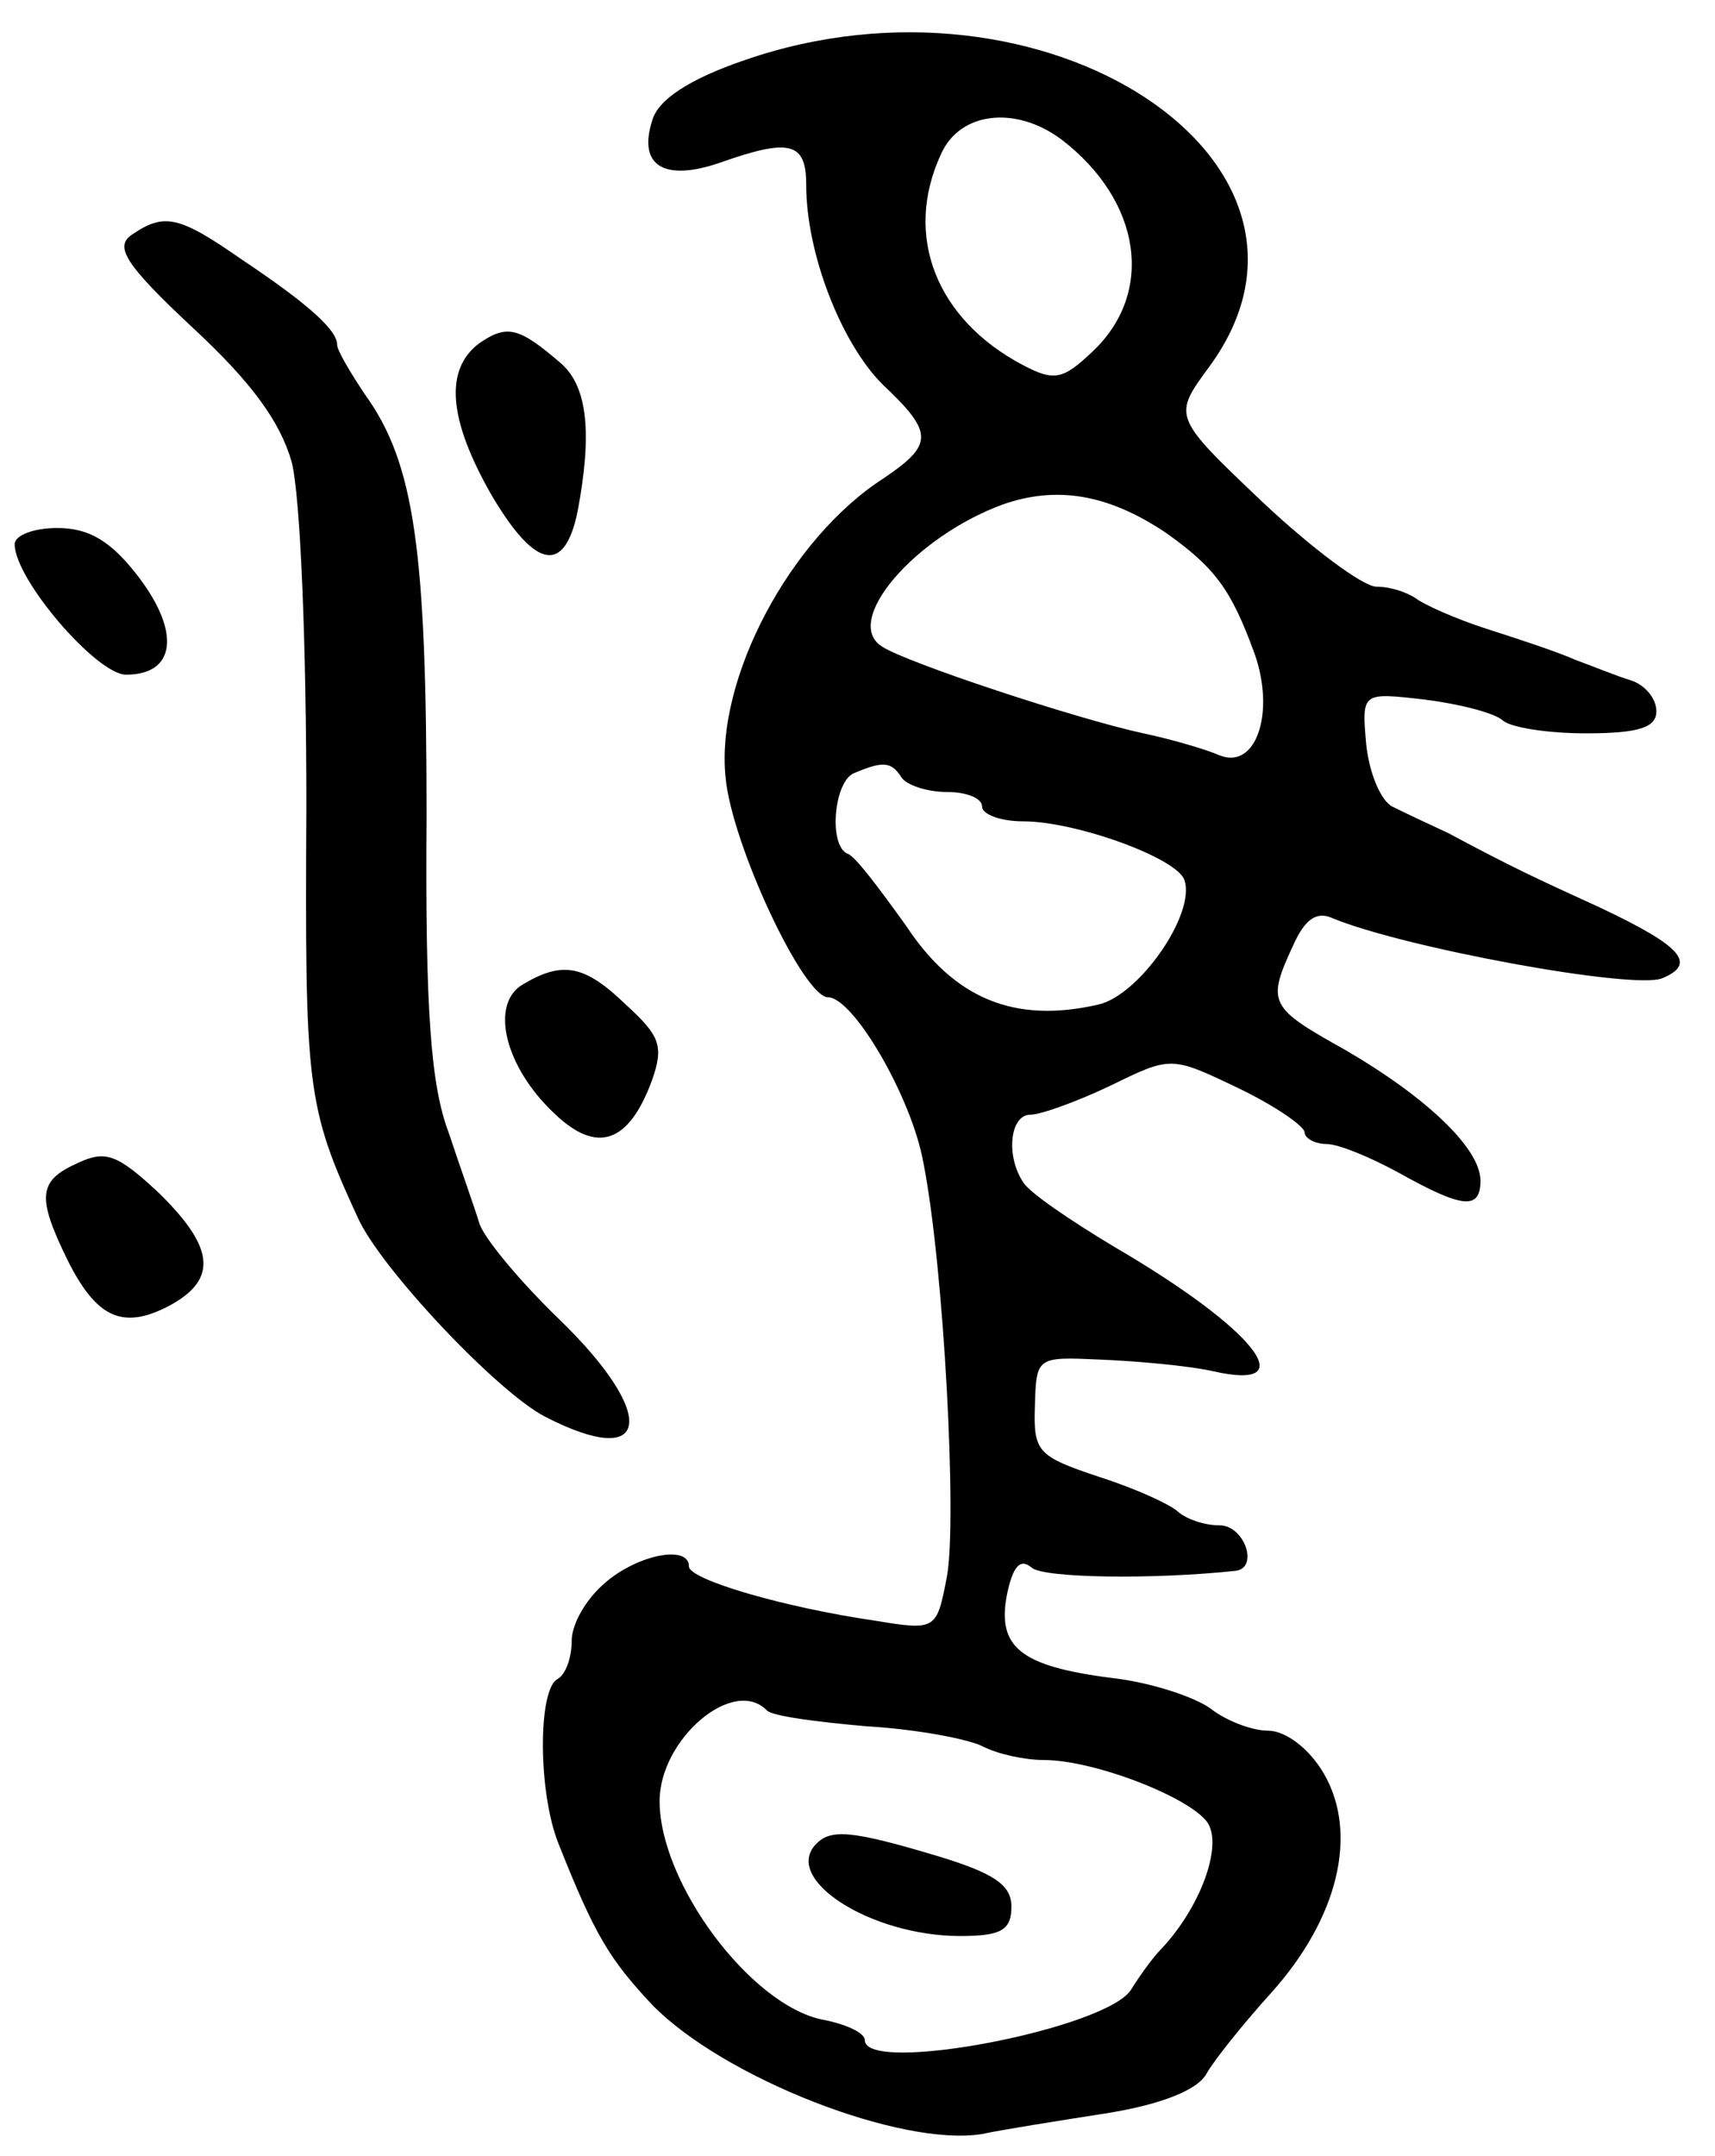 <svg version="1.0" xmlns="http://www.w3.org/2000/svg"
 width="117pt" height="147pt" viewBox="0 0 117 147"
 preserveAspectRatio="xMidYMid meet">
<g transform="translate(0,147) scale(0.1,-0.1)"
fill="#000000" stroke="none">
<path d="M508 1429 c-38 -13 -59 -27 -63 -41 -10 -31 8 -42 46 -29 48 17 59
14 59 -15 0 -47 24 -108 52 -136 35 -33 35 -41 1 -64 -64 -41 -115 -137 -108
-204 4 -45 53 -150 70 -150 17 0 57 -68 65 -113 14 -71 23 -244 16 -282 -7
-36 -7 -37 -49 -30 -62 9 -127 28 -127 37 0 15 -35 8 -57 -11 -13 -11 -23 -28
-23 -40 0 -11 -4 -23 -10 -26 -13 -8 -13 -77 1 -112 25 -63 35 -79 64 -110 49
-50 170 -97 225 -88 14 3 52 9 84 14 38 6 63 16 69 27 5 9 25 34 44 55 46 51
60 109 36 150 -10 17 -26 29 -38 29 -11 0 -29 7 -39 15 -11 8 -41 18 -68 21
-62 8 -78 21 -71 57 4 19 9 25 17 18 9 -7 83 -8 139 -2 16 2 6 31 -11 31 -10
0 -22 4 -28 9 -5 5 -29 16 -54 24 -42 14 -45 17 -44 48 1 34 1 34 45 32 24 -1
59 -4 77 -8 62 -14 28 29 -68 85 -30 18 -58 37 -62 44 -12 18 -9 46 5 46 7 0
32 9 55 20 41 20 41 20 87 -2 25 -12 45 -26 45 -30 0 -4 7 -8 15 -8 8 0 30 -9
50 -20 43 -24 55 -25 55 -5 0 22 -37 57 -92 89 -52 29 -54 32 -36 71 8 18 16
24 27 19 48 -20 205 -49 225 -41 24 10 13 22 -42 48 -46 21 -61 28 -104 51
-13 6 -30 14 -38 18 -8 4 -16 23 -18 43 -3 35 -3 35 40 30 24 -3 47 -9 53 -14
5 -5 31 -9 57 -9 36 0 48 4 48 15 0 9 -8 18 -17 21 -10 3 -27 10 -38 14 -11 5
-38 14 -60 21 -22 7 -44 17 -49 21 -6 4 -17 8 -27 8 -9 0 -44 26 -78 58 -61
58 -61 58 -36 92 102 139 -112 280 -317 209z m216 -54 c55 -42 64 -105 21
-145 -20 -19 -26 -20 -47 -9 -59 31 -82 88 -56 144 13 29 51 33 82 10z m71
-268 c34 -24 45 -39 61 -83 14 -40 1 -79 -24 -69 -9 4 -33 11 -52 15 -46 10
-161 48 -178 59 -28 17 22 75 82 97 37 13 72 7 111 -19z m-180 -167 c3 -5 17
-10 31 -10 13 0 24 -4 24 -10 0 -5 12 -10 28 -10 36 0 105 -25 110 -40 8 -23
-31 -79 -59 -85 -57 -13 -98 4 -131 54 -18 25 -35 48 -40 49 -13 6 -9 50 5 55
19 8 25 8 32 -3z m-92 -636 c3 -4 34 -8 68 -11 35 -2 71 -9 80 -14 10 -5 28
-9 41 -9 35 0 101 -26 112 -43 10 -16 -5 -57 -31 -85 -7 -7 -16 -20 -21 -28
-15 -27 -182 -59 -182 -35 0 5 -13 11 -29 14 -49 10 -111 93 -111 149 0 42 50
85 73 62z"/>
<path d="M557 213 c-24 -24 37 -63 98 -63 28 0 35 4 35 20 0 15 -12 23 -52 35
-57 17 -71 18 -81 8z"/>
<path d="M90 1310 c-12 -8 -5 -20 41 -63 40 -37 60 -64 68 -92 6 -24 10 -124
10 -235 -1 -192 0 -204 35 -280 15 -34 95 -119 128 -136 72 -37 77 1 10 66
-27 26 -52 56 -55 66 -3 10 -13 38 -21 62 -12 32 -16 82 -15 216 0 180 -8 240
-42 287 -10 15 -19 30 -19 34 0 10 -20 28 -65 58 -43 30 -53 32 -75 17z"/>
<path d="M327 1236 c-24 -18 -21 -52 8 -103 30 -51 50 -55 59 -12 10 53 7 85
-11 101 -29 25 -37 27 -56 14z"/>
<path d="M10 1099 c0 -24 56 -89 76 -89 34 0 37 29 9 66 -19 25 -34 34 -56 34
-16 0 -29 -5 -29 -11z"/>
<path d="M357 799 c-23 -13 -13 -56 21 -88 29 -28 51 -21 67 23 8 23 5 30 -18
51 -28 27 -43 30 -70 14z"/>
<path d="M53 677 c-27 -12 -28 -23 -7 -66 20 -40 38 -48 70 -31 33 18 30 40
-8 77 -28 26 -36 29 -55 20z"/>
</g>
</svg>
